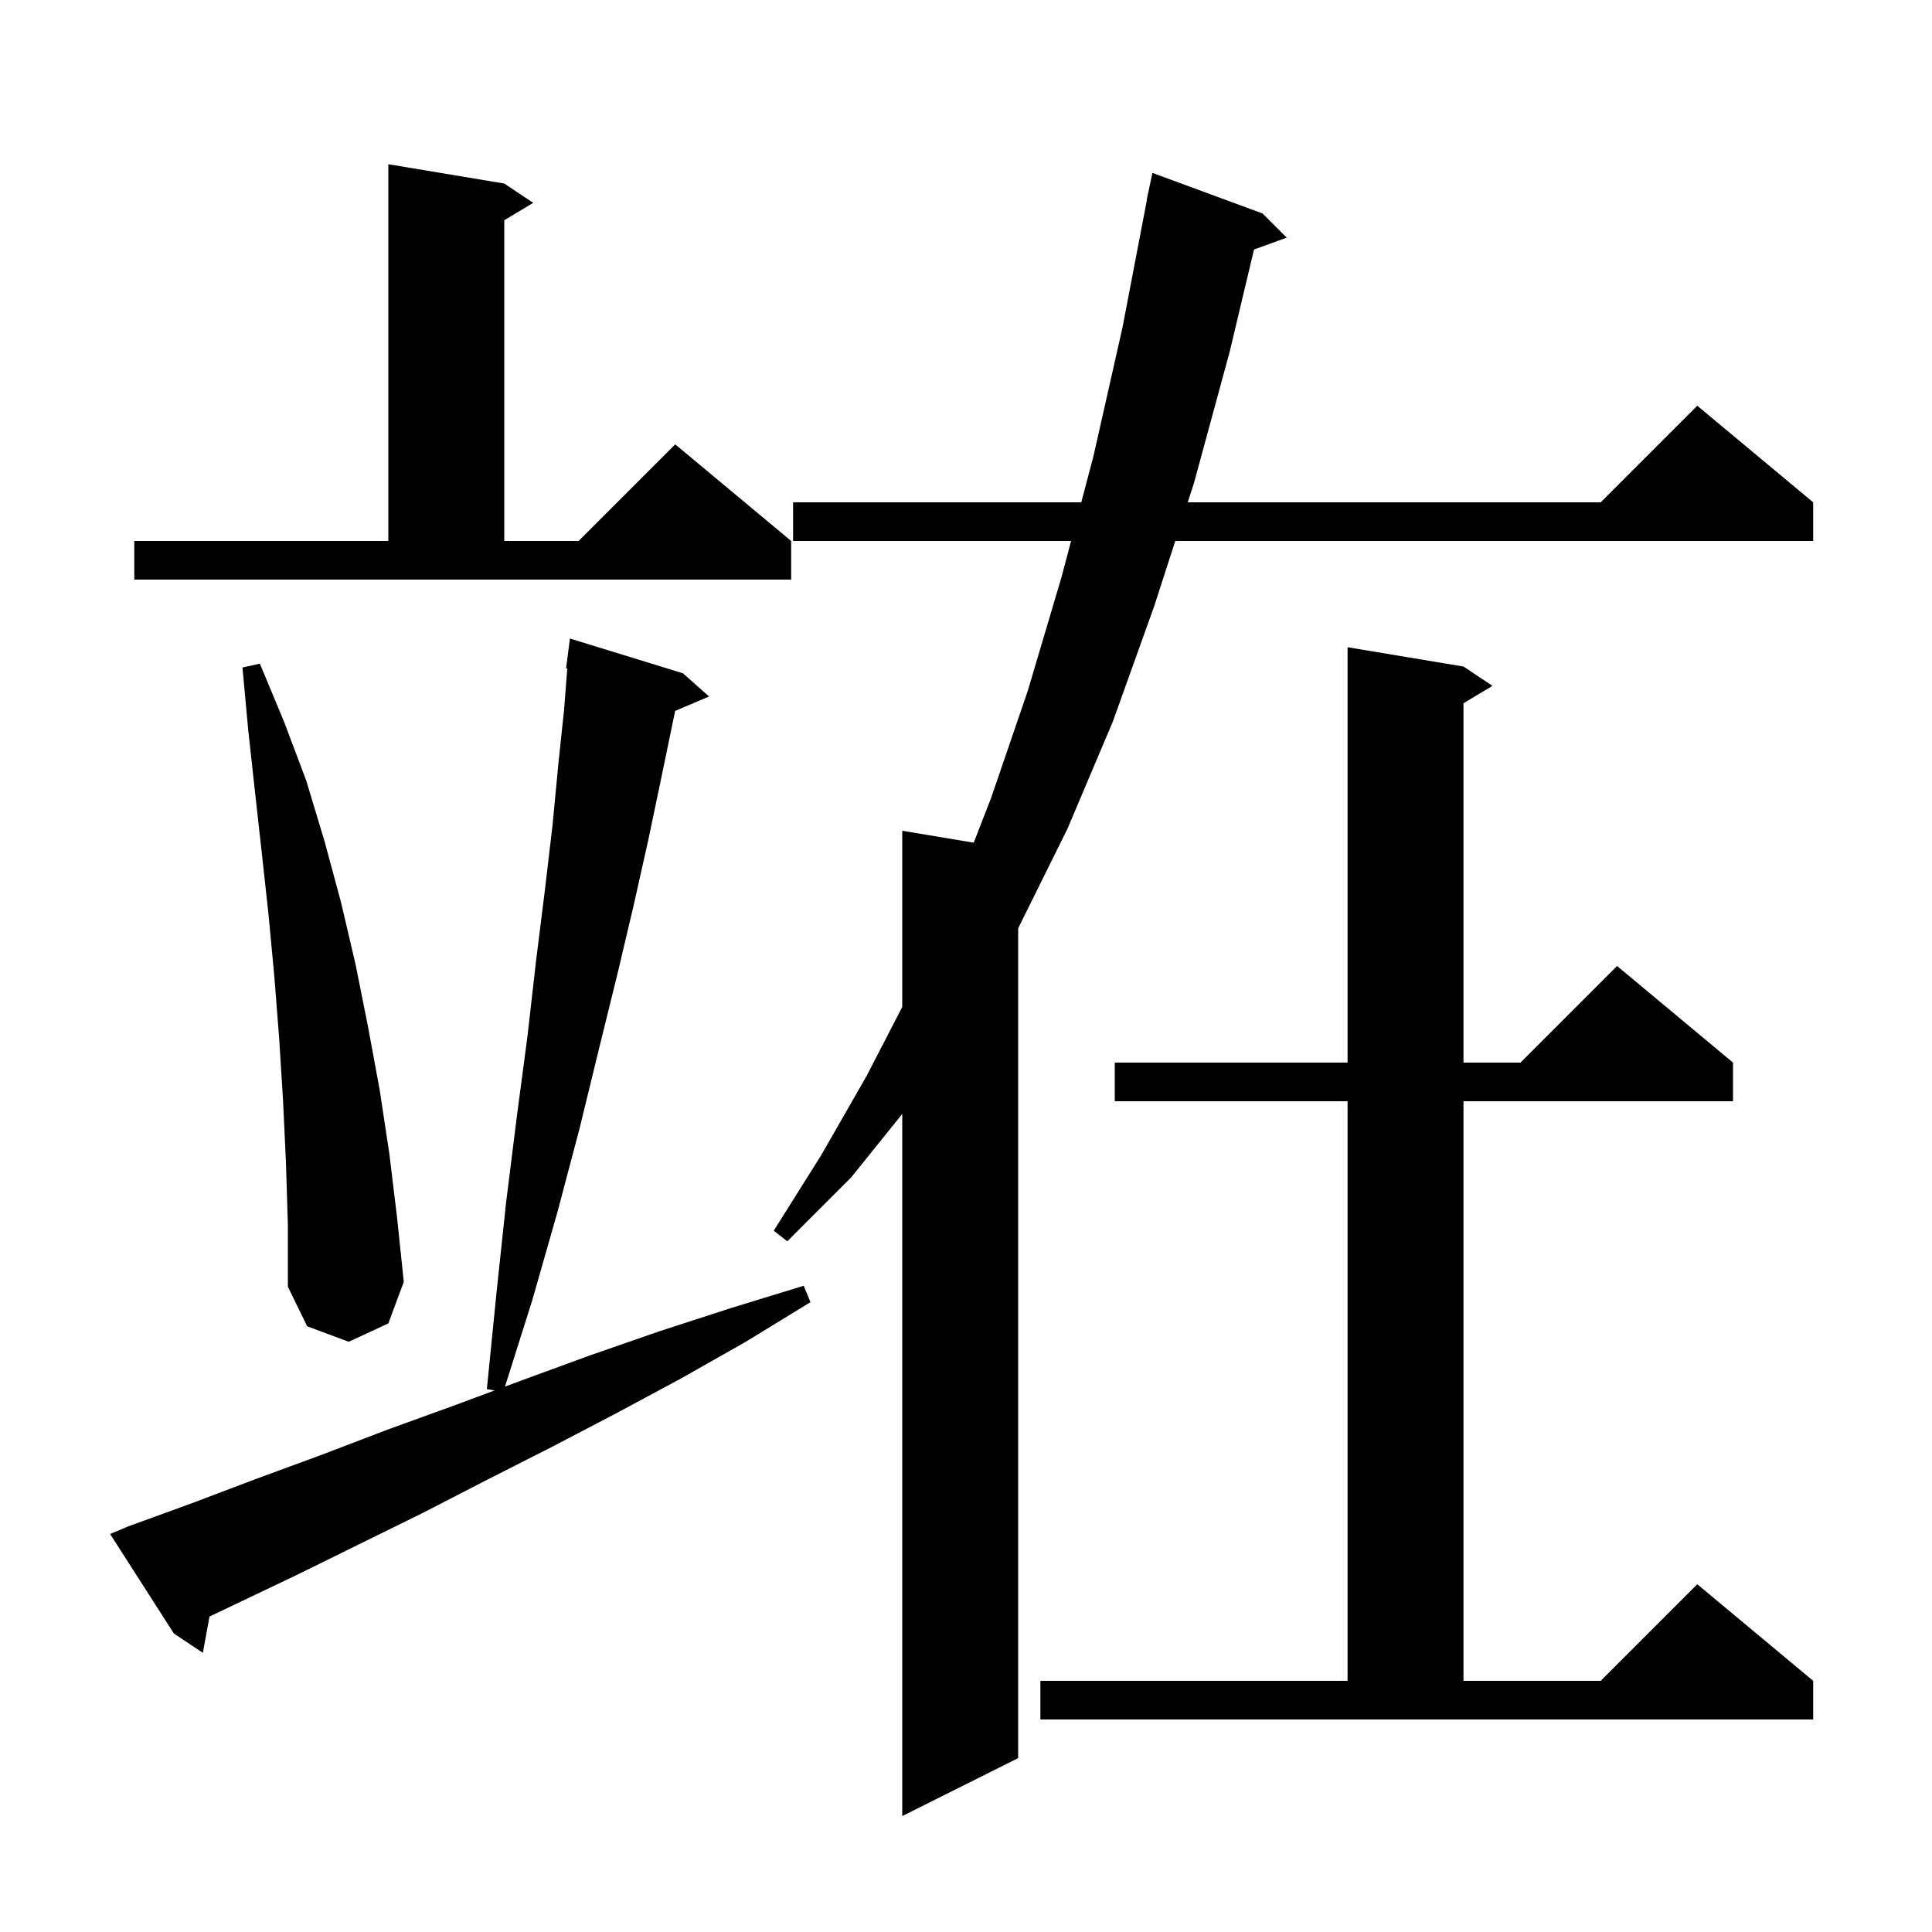 <svg xmlns="http://www.w3.org/2000/svg" xmlns:xlink="http://www.w3.org/1999/xlink" version="1.1" baseProfile="full" viewBox="0 0 200 200" width="200" height="200">
<g fill="black">
<path d="M 130.7 22.1 L 133.2 24.6 L 129.813 25.832 L 127.3 36.4 L 123.6 50.0 L 122.954 52.0 L 165.7 52.0 L 175.7 42.0 L 187.7 52.0 L 187.7 56.0 L 121.663 56.0 L 119.5 62.7 L 115.2 74.7 L 110.5 85.8 L 105.4 96.1 L 105.4 182.0 L 93.4 188.0 L 93.4 115.318 L 88.1 121.9 L 81.5 128.5 L 80.1 127.4 L 85.0 119.6 L 89.7 111.4 L 93.4 104.241 L 93.4 86.0 L 100.801 87.233 L 102.6 82.6 L 106.4 71.5 L 109.9 59.7 L 110.877 56.0 L 82.1 56.0 L 82.1 52.0 L 111.933 52.0 L 113.2 47.2 L 116.2 33.9 L 118.727 20.703 L 118.7 20.7 L 119.3 17.9 Z M 107.7 174.0 L 139.5 174.0 L 139.5 114.0 L 115.4 114.0 L 115.4 110.0 L 139.5 110.0 L 139.5 67.0 L 151.5 69.0 L 154.5 71.0 L 151.5 72.8 L 151.5 110.0 L 157.4 110.0 L 167.4 100.0 L 179.4 110.0 L 179.4 114.0 L 151.5 114.0 L 151.5 174.0 L 165.7 174.0 L 175.7 164.0 L 187.7 174.0 L 187.7 178.0 L 107.7 178.0 Z M 13.3 158.0 L 19.9 155.6 L 26.5 153.1 L 33.3 150.6 L 40.1 148.0 L 47.0 145.5 L 51.198 143.941 L 50.4 143.8 L 51.4 133.8 L 52.4 124.4 L 53.5 115.6 L 54.6 107.3 L 55.5 99.4 L 56.4 92.2 L 57.2 85.4 L 57.8 79.1 L 58.4 73.4 L 58.723 69.205 L 58.6 69.2 L 59.0 66.1 L 70.7 69.7 L 73.4 72.1 L 69.892 73.594 L 69.6 75.0 L 68.4 80.8 L 67.1 87.0 L 65.6 93.7 L 63.9 100.9 L 62.0 108.6 L 60.0 116.8 L 57.7 125.5 L 55.1 134.6 L 52.277 143.54 L 54.0 142.9 L 61.1 140.3 L 68.3 137.8 L 75.7 135.4 L 83.2 133.1 L 83.9 134.8 L 77.2 138.9 L 70.5 142.7 L 63.8 146.3 L 57.1 149.8 L 50.4 153.2 L 43.8 156.6 L 30.8 163.0 L 24.3 166.1 L 21.688 167.344 L 21.0 171.1 L 18.0 169.1 L 11.4 158.8 Z M 29.6 120.3 L 29.3 113.9 L 28.9 107.5 L 28.4 101.1 L 27.8 94.7 L 27.1 88.3 L 26.4 82.0 L 25.7 75.6 L 25.1 69.1 L 26.9 68.7 L 29.4 74.7 L 31.7 80.8 L 33.6 87.1 L 35.3 93.4 L 36.8 99.8 L 38.1 106.3 L 39.3 112.8 L 40.3 119.4 L 41.1 126.0 L 41.8 132.7 L 40.2 137.0 L 36.1 138.9 L 31.8 137.3 L 29.8 133.2 L 29.8 126.8 Z M 13.9 56.0 L 40.2 56.0 L 40.2 17.0 L 52.2 19.0 L 55.2 21.0 L 52.2 22.8 L 52.2 56.0 L 59.9 56.0 L 69.9 46.0 L 81.9 56.0 L 81.9 60.0 L 13.9 60.0 Z " />
</g>
</svg>

